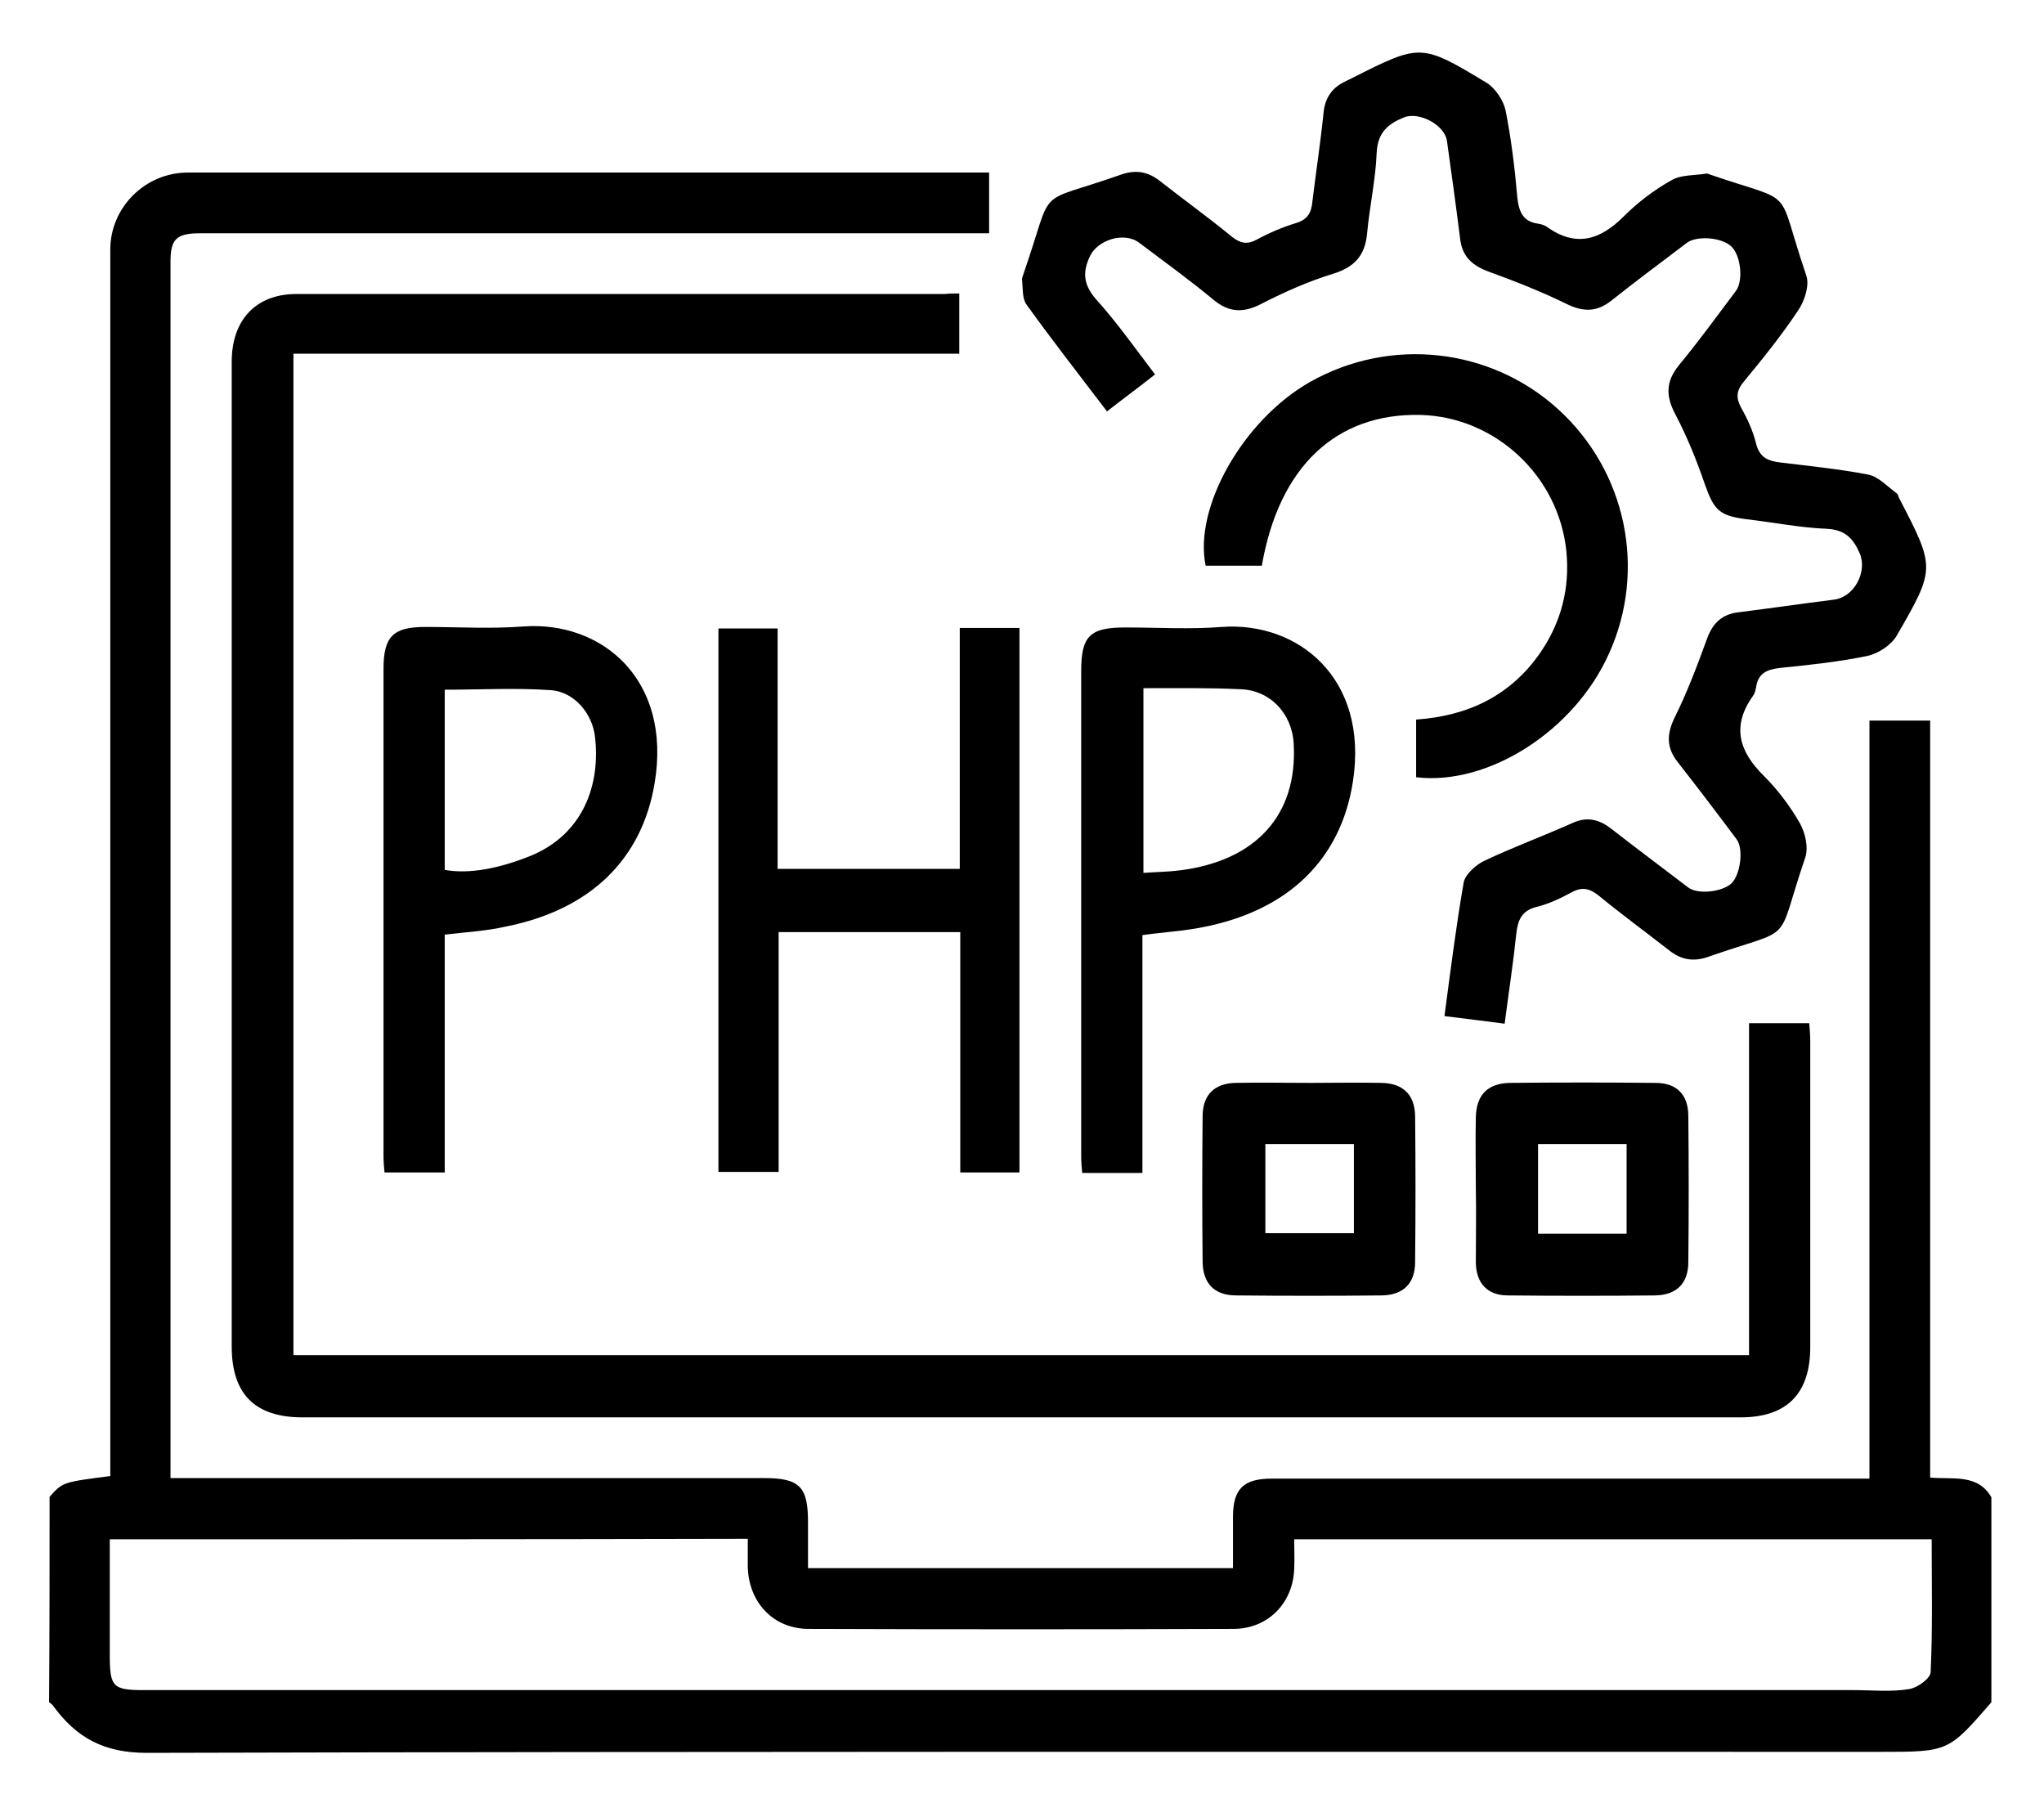 <?xml version="1.0" encoding="utf-8"?>
<!-- Generator: Adobe Illustrator 21.0.0, SVG Export Plug-In . SVG Version: 6.00 Build 0)  -->
<svg version="1.1" id="Layer_1" xmlns="http://www.w3.org/2000/svg" xmlns:xlink="http://www.w3.org/1999/xlink" x="0px" y="0px"
	 viewBox="0 0 404 359" style="enable-background:new 0 0 404 359;" xml:space="preserve">
<g>
	<path d="M9.8,295.8c2.6-2.9,2.6-2.9,12-4.1c0-1.4,0-2.9,0-4.3c0-79.4,0-158.7,0-238.1c0-8.3,6.9-15.2,15.3-15.2
		c51.4,0,102.7,0,154.1,0c1.4,0,2.7,0,4.3,0c0,4,0,7.8,0,12c-1.3,0-2.5,0-3.7,0c-50.7,0-101.5,0-152.2,0c-4.7,0-5.9,1.1-5.9,5.6
		c0,79.1,0,158.2,0,237.3c0,0.9,0,1.7,0,3.1c1.6,0,3.1,0,4.5,0c37.6,0,75.2,0,112.9,0c6.9,0,8.6,1.7,8.6,8.6c0,3,0,6,0,9.2
		c28.1,0,55.8,0,84,0c0-3.5,0-6.8,0-10.1c0-5.6,2.1-7.6,7.7-7.6c38,0,76,0,114,0c1.2,0,2.5,0,4.1,0c0-49.9,0-99.7,0-149.8
		c4.2,0,8,0,12,0c0,49.8,0,99.5,0,149.6c4.5,0.4,9.4-0.8,12.1,3.9c0,13.5,0,27,0,40.5c-8.5,9.8-8.5,9.8-21.9,9.8
		c-114.2,0-228.5-0.1-342.7,0.2c-8.5,0-13.9-3-18.5-9.3c-0.2-0.3-0.5-0.5-0.8-0.7C9.8,322.8,9.8,309.3,9.8,295.8z M21.7,304.2
		c0,7.9,0,15.4,0,22.9c0,6.3,0.6,6.9,6.8,6.9c112.6,0,225.2,0,337.9,0c3.6,0,7.3,0.4,10.9-0.2c1.6-0.2,4.3-2.1,4.3-3.4
		c0.4-8.7,0.2-17.4,0.2-26.2c-42.2,0-83.9,0-126,0c0,2.1,0.1,4,0,5.8c-0.2,6.8-5.2,11.9-12,11.9c-28,0.1-56,0.1-84,0
		c-6.9,0-11.8-5.2-12-12.2c0-1.8,0-3.6,0-5.6C105.5,304.2,63.8,304.2,21.7,304.2z"/>
	<path d="M189.6,58c0,4.2,0,7.9,0,11.9c-43.9,0-87.6,0-131.6,0c0,66.1,0,131.8,0,197.9c95.7,0,191.5,0,287.7,0c0-21.8,0-43.6,0-65.6
		c4.1,0,7.8,0,11.9,0c0.1,1.2,0.2,2.4,0.2,3.6c0,20.1,0,40.2,0,60.4c0,9.2-4.6,13.9-13.8,13.9c-94.7,0-189.5,0-284.2,0
		c-9.4,0-14-4.6-14-14c0-64.9,0-129.7,0-194.6c0-8.3,4.8-13.4,12.8-13.4c42.7,0,85.5,0,128.2,0C187.6,58,188.4,58,189.6,58z"/>
	<path d="M228.3,74c-3.3,2.6-6.3,4.8-9.5,7.3c-5.4-7.1-10.8-14-15.9-21.1c-0.9-1.2-0.7-3.3-0.9-5c0-0.3,0.2-0.7,0.3-1.1
		c6.3-18.1,1.7-13.4,19.3-19.6c2.9-1,5.3-0.6,7.7,1.3c4.7,3.7,9.6,7.2,14.2,11c1.7,1.3,3,1.6,5,0.5c2.4-1.3,5-2.4,7.6-3.2
		c2.4-0.7,3.1-2.1,3.3-4.3c0.7-5.8,1.6-11.6,2.2-17.5c0.3-3.1,1.8-5.1,4.5-6.3c0.3-0.2,0.7-0.3,1-0.5c13.7-6.9,13.7-7,26.8,0.9
		c1.7,1.1,3.3,3.5,3.7,5.5c1.1,5.6,1.8,11.3,2.3,17.1c0.3,2.8,1.1,4.8,4.1,5.2c0.6,0.1,1.3,0.3,1.7,0.6c5.7,4.1,10.5,2.7,15.2-2
		c2.8-2.8,6.1-5.3,9.5-7.2c1.9-1.1,4.6-0.9,6.9-1.3c0.2,0,0.5,0.1,0.7,0.2c17.5,6,12.8,1.7,19,19.9c0.7,1.9-0.3,5-1.5,6.8
		c-3.3,5-7.1,9.7-10.9,14.3c-1.4,1.7-1.5,3.1-0.5,5c1.3,2.3,2.4,4.7,3,7.2c0.7,2.7,2.3,3.4,4.8,3.7c5.8,0.7,11.7,1.3,17.4,2.4
		c2,0.4,3.8,2.4,5.6,3.7c0.3,0.2,0.3,0.7,0.5,1c7.1,13.7,7.2,13.8-0.5,27.1c-1.1,1.9-3.6,3.5-5.7,4c-5.7,1.2-11.6,1.8-17.4,2.4
		c-2.5,0.3-4.3,1-4.7,3.8c-0.1,0.6-0.3,1.3-0.6,1.7c-4.3,6-2.8,11,2.2,15.9c2.7,2.7,5.1,5.9,7,9.2c1.1,1.9,1.8,4.9,1.1,6.9
		c-6.1,17.9-1.5,13.4-19.2,19.6c-2.9,1-5.3,0.6-7.7-1.3c-4.6-3.6-9.4-7.1-13.9-10.8c-1.8-1.4-3.2-1.8-5.3-0.7
		c-2.2,1.2-4.5,2.3-6.9,2.9c-3,0.7-3.8,2.6-4.1,5.3c-0.6,5.8-1.5,11.6-2.3,17.8c-4-0.5-7.7-1-11.9-1.5c1.2-9,2.3-17.8,3.8-26.4
		c0.3-1.6,2.4-3.5,4.1-4.3c5.7-2.7,11.7-4.9,17.5-7.5c2.9-1.3,5.3-0.6,7.6,1.2c5,3.9,10.1,7.7,15.2,11.6c1.9,1.4,6.6,0.9,8.5-0.8
		c1.8-1.7,2.5-6.9,1-8.8c-3.8-5.1-7.7-10.2-11.6-15.2c-2.2-2.8-2.2-5.4-0.7-8.6c2.5-5,4.5-10.3,6.4-15.5c1.1-3.2,2.9-5.1,6.3-5.5
		c6.3-0.8,12.6-1.7,18.9-2.5c4-0.5,6.6-5.5,5.1-9.1c-1.3-3-2.9-4.7-6.5-4.9c-5.3-0.2-10.7-1.3-16-1.9c-5.3-0.7-6.3-1.8-8.1-6.8
		c-1.6-4.7-3.5-9.4-5.8-13.8c-2-3.7-2-6.6,0.7-9.9c3.9-4.7,7.5-9.7,11.2-14.6c1.5-2,1-7-0.9-8.8c-1.9-1.8-6.8-2.2-8.8-0.7
		c-5,3.8-10,7.5-14.9,11.4c-2.9,2.3-5.6,2.3-9,0.6c-4.9-2.4-10-4.4-15.2-6.3c-3.3-1.2-5.3-3-5.7-6.5c-0.8-6.4-1.7-12.9-2.6-19.3
		c-0.4-3.2-5.5-5.9-8.5-4.7c-3.2,1.3-5.2,3-5.4,7c-0.2,5.3-1.4,10.6-1.9,16c-0.4,4.3-2.5,6.6-6.7,7.9c-4.9,1.5-9.6,3.6-14.1,5.9
		c-3.6,1.9-6.5,1.8-9.6-0.8c-4.7-3.9-9.7-7.5-14.6-11.2c-3-2.3-8.3-0.6-9.8,2.7c-1.5,3.2-1.2,5.6,1.2,8.4
		C221,64,224.4,68.9,228.3,74z"/>
	<path d="M142,124.2c4,0,7.7,0,11.7,0c0,15.9,0,31.6,0,47.5c12.1,0,23.8,0,36,0c0-15.8,0-31.6,0-47.6c4.1,0,7.8,0,11.8,0
		c0,35.8,0,71.6,0,107.6c-3.8,0-7.6,0-11.7,0c0-15.8,0-31.5,0-47.5c-12.1,0-23.9,0-35.9,0c0,15.7,0,31.4,0,47.4c-4,0-7.8,0-11.9,0
		C142,196,142,160.2,142,124.2z"/>
	<path d="M225.8,184.8c0,15.6,0,31.2,0,47c-4,0-7.8,0-11.9,0c-0.1-1.1-0.2-2.2-0.2-3.3c0-32,0-63.9,0-95.9c0-6.9,1.7-8.6,8.7-8.6
		c6.4,0,12.8,0.4,19.1-0.1c14.9-1.1,29.1,10,25.9,30.6c-2.4,15.4-12.8,25.4-29.5,28.7C234,184,230,184.2,225.8,184.8z M226,136
		c0,12.3,0,24.1,0,36.5c2.6-0.2,4.9-0.2,7.2-0.5c15.1-1.9,23.3-11,22.5-25c-0.3-6-4.7-10.7-10.7-10.8C238.8,135.9,232.6,136,226,136
		z"/>
	<path d="M87.9,184.7c0,15.6,0,31.1,0,47c-4,0-7.8,0-11.9,0c-0.1-1-0.2-2.1-0.2-3.2c0-32.1,0-64.2,0-96.3c0-6.4,1.9-8.3,8.2-8.3
		c6.5,0,13,0.4,19.5-0.1c15.4-1.1,29.3,10.4,25.9,30.9c-2.5,15.2-12.8,25.1-29.4,28.4C96.1,184,92.1,184.2,87.9,184.7z M87.9,171.9
		c4.8,0.9,10.8-0.3,16.8-2.7c10.7-4.3,14-14.3,12.9-23.6c-0.5-4.5-4-8.8-8.6-9.2c-7-0.5-14.1-0.1-21.1-0.1
		C87.9,148.4,87.9,160.2,87.9,171.9z"/>
	<path d="M279.9,153.6c0-3.7,0-7.4,0-11.4c10.2-0.7,18.7-4.7,24.6-13.3c4.1-6,5.8-12.7,5.1-19.9C308.1,94,295.5,82.4,280.8,82
		c-16.7-0.4-28,10.2-31.4,29.8c-3.7,0-7.4,0-11.1,0c-2.4-11.5,7.4-28.8,20.6-36.3c15.9-9,35.7-6.8,49.1,5.4
		c13.5,12.3,17.5,31.8,10,48.3C311.2,144.4,294.2,155.3,279.9,153.6z"/>
	<path d="M258.9,214c4.7,0,9.5-0.1,14.2,0c4.2,0.1,6.5,2.3,6.6,6.5c0.1,9.6,0.1,19.2,0,28.9c0,4.2-2.3,6.5-6.5,6.6
		c-9.6,0.1-19.2,0.1-28.9,0c-4.2,0-6.5-2.3-6.6-6.5c-0.1-9.6-0.1-19.2,0-28.9c0-4.2,2.3-6.5,6.5-6.6C249.1,213.9,254,214,258.9,214z
		 M250.1,226.1c0,6.2,0,12,0,17.6c6,0,11.7,0,17.5,0c0-6,0-11.8,0-17.6C261.6,226.1,255.9,226.1,250.1,226.1z"/>
	<path d="M291.7,234.6c0-4.6-0.1-9.2,0-13.8c0.1-4.4,2.3-6.7,6.7-6.8c9.6-0.1,19.2-0.1,28.8,0c4.2,0,6.5,2.3,6.5,6.6
		c0.1,9.6,0.1,19.2,0,28.8c0,4.2-2.3,6.5-6.5,6.6c-9.7,0.1-19.5,0.1-29.2,0c-4,0-6.2-2.4-6.3-6.4
		C291.7,244.6,291.8,239.6,291.7,234.6C291.7,234.6,291.7,234.6,291.7,234.6z M304,226.1c0,6.1,0,11.9,0,17.7c6,0,11.7,0,17.5,0
		c0-6,0-11.7,0-17.7C315.6,226.1,309.9,226.1,304,226.1z"/>
</g>
</svg>
